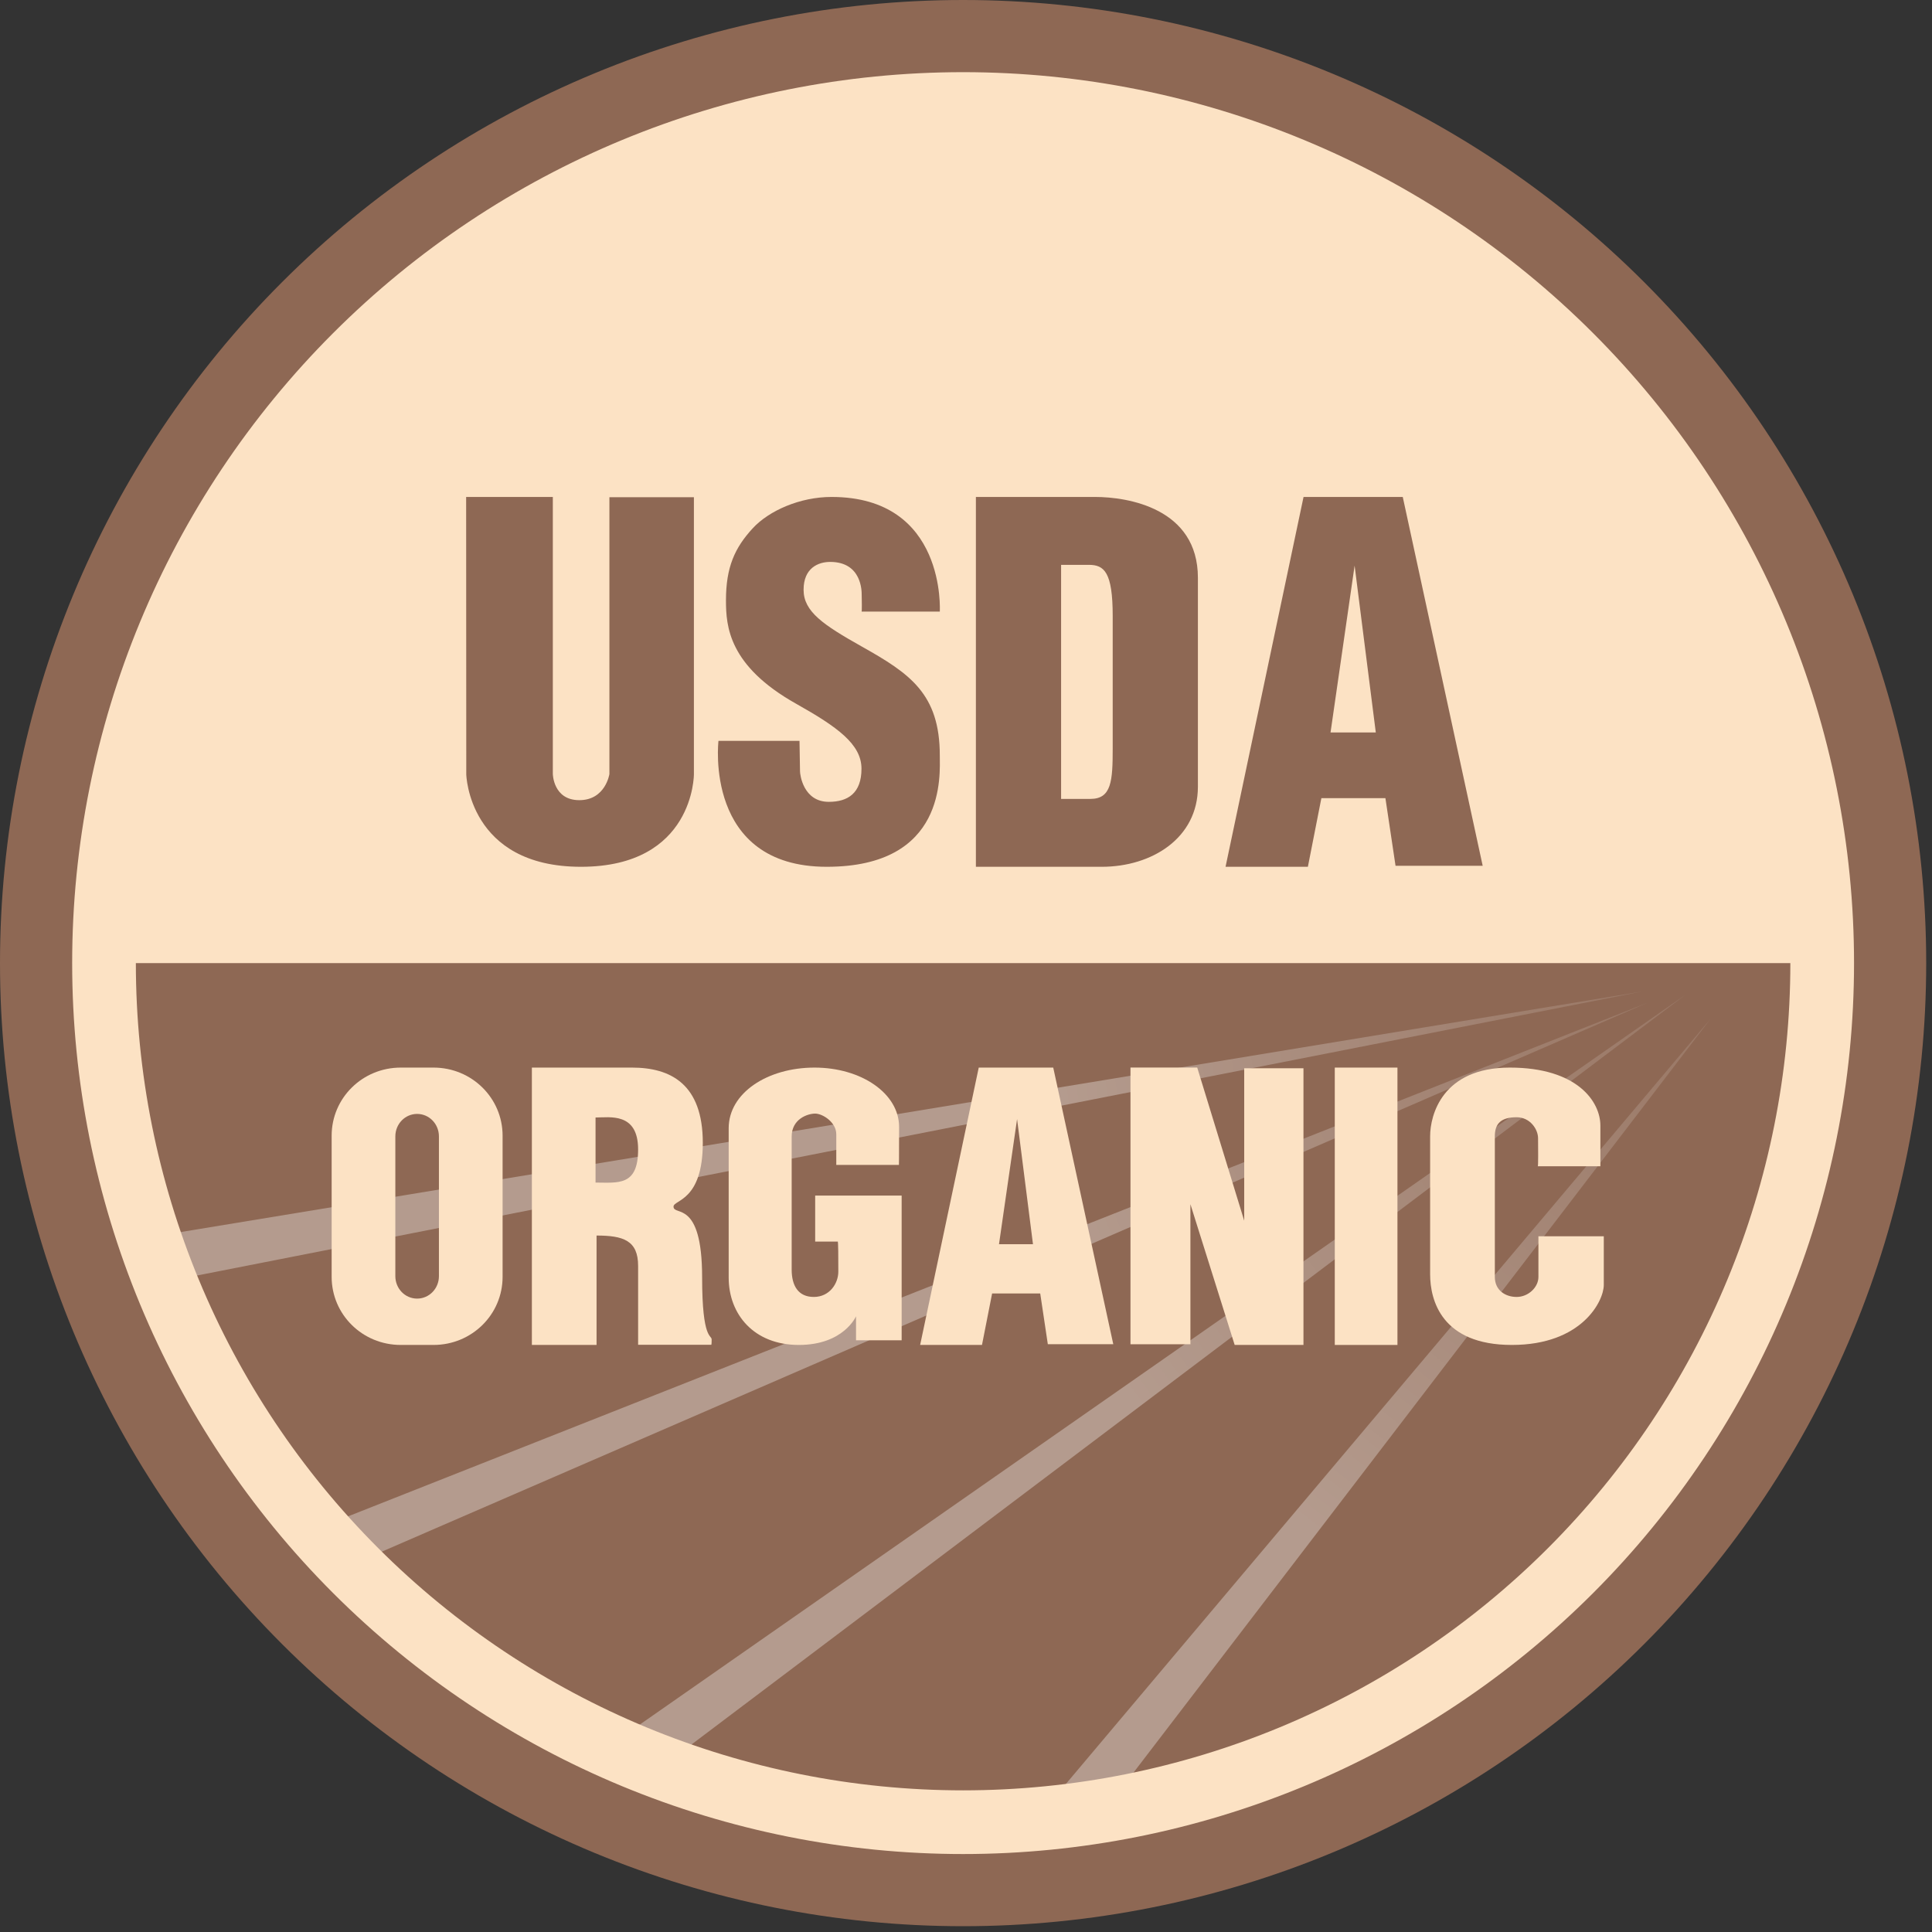 <svg width="91" height="91" viewBox="0 0 91 91" fill="none" xmlns="http://www.w3.org/2000/svg">
<rect x="0" y="0" width="91" height="91" fill="#333333" stroke="none"/>
<path fill-rule="evenodd" clip-rule="evenodd" d="M90.727 45.363C90.727 57.395 85.947 68.933 77.44 77.44C68.933 85.947 57.395 90.727 45.363 90.727C33.332 90.727 21.794 85.947 13.287 77.44C4.779 68.933 0 57.395 0 45.363C0 33.332 4.779 21.794 13.287 13.287C21.794 4.779 33.332 0 45.363 0C57.395 0 68.933 4.779 77.44 13.287C85.947 21.794 90.727 33.332 90.727 45.363Z" fill="#8E6854"/>
<path fill-rule="evenodd" clip-rule="evenodd" d="M85.828 45.363C85.828 56.095 81.564 66.387 73.976 73.976C66.387 81.564 56.095 85.828 45.363 85.828C34.632 85.828 24.34 81.564 16.751 73.976C9.162 66.387 4.899 56.095 4.899 45.363C4.899 34.632 9.162 24.339 16.751 16.751C24.34 9.162 34.632 4.899 45.363 4.899C56.095 4.899 66.387 9.162 73.976 16.751C81.564 24.339 85.828 34.632 85.828 45.363Z" fill="#FCE2C4"/>
<path fill-rule="evenodd" clip-rule="evenodd" d="M85.828 45.363C85.828 67.7 67.7 85.828 45.363 85.828C23.027 85.828 4.899 67.7 4.899 45.363H85.828Z" fill="#8E6854"/>
<path fill-rule="evenodd" clip-rule="evenodd" d="M51.896 85.442L80.565 47.994L48.992 85.465" fill="url(#paint0_linear_27_179)"/>
<path fill-rule="evenodd" clip-rule="evenodd" d="M31.959 82.629L79.375 46.864L29.953 81.357" fill="url(#paint1_linear_27_179)"/>
<path fill-rule="evenodd" clip-rule="evenodd" d="M16.674 73.653L77.604 47.228L14.991 71.977" fill="url(#paint2_linear_27_179)"/>
<path fill-rule="evenodd" clip-rule="evenodd" d="M8.517 60.228L77.341 46.703L7.209 58.246" fill="url(#paint3_linear_27_179)"/>
<path fill-rule="evenodd" clip-rule="evenodd" d="M85.828 45.363C85.828 56.095 81.564 66.387 73.976 73.976C66.387 81.564 56.095 85.828 45.363 85.828C34.632 85.828 24.339 81.564 16.751 73.976C9.162 66.387 4.899 56.095 4.899 45.363C4.899 34.632 9.162 24.339 16.751 16.751C24.339 9.162 34.632 4.899 45.363 4.899C56.095 4.899 66.387 9.162 73.976 16.751C81.564 24.339 85.828 34.632 85.828 45.363Z" stroke="#FCE2C4" stroke-width="3" stroke-linejoin="round"/>
<path fill-rule="evenodd" clip-rule="evenodd" d="M21.956 23.407H26.039V36.447C26.039 36.447 26.05 37.689 27.286 37.689C28.522 37.689 28.704 36.458 28.704 36.458V23.419H32.684V36.469C32.684 36.469 32.698 40.827 27.365 40.827C22.065 40.827 21.962 36.475 21.962 36.475L21.956 23.407ZM40.577 28.808H44.266C44.266 28.808 44.587 23.407 39.166 23.407C37.691 23.407 36.224 24.046 35.45 24.888C34.61 25.802 34.194 26.712 34.194 28.277C34.194 29.505 34.324 31.364 37.498 33.147C39.441 34.24 40.577 35.052 40.577 36.207C40.577 37.362 39.936 37.768 39.037 37.768C37.834 37.768 37.682 36.484 37.682 36.332C37.682 36.16 37.658 34.896 37.658 34.896H33.841C33.841 34.896 33.135 40.827 38.941 40.827C44.591 40.827 44.266 36.488 44.266 35.583C44.266 32.679 42.853 31.724 40.609 30.463C38.768 29.428 37.85 28.808 37.85 27.778C37.85 26.748 38.547 26.467 39.102 26.467C40.604 26.467 40.587 27.872 40.587 28.02C40.587 28.151 40.609 28.839 40.577 28.808ZM45.966 23.407H51.58C53.119 23.407 56.423 23.937 56.423 27.216V37.052C56.423 39.493 54.233 40.827 51.9 40.827H45.966L45.966 23.407ZM49.979 26.605H51.284C52.008 26.605 52.41 26.94 52.41 29.015V35.24C52.41 36.786 52.355 37.63 51.358 37.63H49.979V26.605ZM61.603 40.827H57.725L61.399 23.407H66.072L69.837 40.78H65.732L65.255 37.593H62.239L61.603 40.827ZM62.67 34.501H64.802L63.804 26.641L62.67 34.501Z" fill="#8E6854"/>
<path fill-rule="evenodd" clip-rule="evenodd" d="M46.253 63.349H43.34L46.1 50.285H49.609L52.437 63.314H49.354L48.996 60.924H46.73L46.253 63.349ZM47.054 58.605H48.655L47.906 52.71L47.054 58.605Z" fill="#FCE2C4"/>
<path fill-rule="evenodd" clip-rule="evenodd" d="M18.876 50.285H20.418C22.221 50.285 23.673 51.716 23.673 53.494V60.14C23.673 61.918 22.221 63.349 20.418 63.349H18.876C17.073 63.349 15.621 61.918 15.621 60.14V53.494C15.621 51.716 17.073 50.285 18.876 50.285ZM19.647 52.467C20.216 52.467 20.674 52.94 20.674 53.527V60.107C20.674 60.694 20.216 61.166 19.647 61.166C19.078 61.166 18.621 60.694 18.621 60.107V53.527C18.621 52.94 19.078 52.467 19.647 52.467L19.647 52.467Z" fill="#FCE2C4"/>
<path fill-rule="evenodd" clip-rule="evenodd" d="M28.099 58.196V63.349H25.052V50.285H29.767C31.596 50.285 33.103 51.069 33.103 53.83C33.103 56.587 31.724 56.505 31.724 56.833C31.724 57.302 33.071 56.46 33.071 60.165C33.071 63.144 33.52 62.857 33.52 63.095C33.52 63.333 33.504 63.341 33.504 63.341H30.056V59.623C30.056 58.425 29.355 58.196 28.099 58.196V58.196ZM28.051 55.701V52.636C28.713 52.636 30.056 52.377 30.056 54.142C30.056 55.883 29.106 55.701 28.051 55.701ZM39.454 58.481H38.396V56.314H42.469V63.13H40.32V61.999C40.32 61.999 39.743 63.349 37.626 63.349C35.509 63.349 34.322 61.905 34.322 60.177V53.142C34.322 51.478 36.15 50.285 38.364 50.285C40.577 50.285 42.349 51.509 42.349 53.08C42.349 54.65 42.341 54.87 42.341 54.87H39.39V53.425C39.39 52.86 38.749 52.452 38.396 52.452C38.043 52.452 37.289 52.703 37.289 53.535V59.8C37.289 60.554 37.594 61.088 38.332 61.088C39.069 61.088 39.486 60.46 39.486 59.895C39.486 59.329 39.486 58.387 39.454 58.481Z" fill="#FCE2C4"/>
<path fill-rule="evenodd" clip-rule="evenodd" d="M56.07 56.72V63.317H53.247V50.284H56.391L58.604 57.496V50.317H61.395V63.349H58.155L56.07 56.72V56.72Z" fill="#FCE2C4"/>
<path fill-rule="evenodd" clip-rule="evenodd" d="M62.87 50.285H65.822V63.349H62.87V50.285Z" fill="#FCE2C4"/>
<path fill-rule="evenodd" clip-rule="evenodd" d="M72.429 54.932H75.38V53.017C75.38 51.886 74.29 50.285 71.114 50.285C67.939 50.285 67.361 52.515 67.361 53.52V60.02C67.361 61.245 67.906 63.349 71.21 63.349C74.514 63.349 75.541 61.277 75.541 60.523V58.23H72.462V60.146C72.462 60.636 71.984 61.088 71.435 61.088C70.903 61.088 70.409 60.774 70.409 60.146V53.519C70.409 52.923 70.7 52.624 71.435 52.624C72.071 52.624 72.445 53.19 72.445 53.614C72.445 54.038 72.462 54.964 72.429 54.933V54.932Z" fill="#FCE2C4"/>
<defs>
<linearGradient id="paint0_linear_27_179" x1="61.876" y1="71.98" x2="80.565" y2="47.994" gradientUnits="userSpaceOnUse">
<stop stop-color="white" stop-opacity="0.337"/>
<stop offset="1" stop-color="white" stop-opacity="0.103"/>
</linearGradient>
<linearGradient id="paint1_linear_27_179" x1="53.575" y1="66.107" x2="79.375" y2="46.864" gradientUnits="userSpaceOnUse">
<stop stop-color="white" stop-opacity="0.337"/>
<stop offset="1" stop-color="white" stop-opacity="0.103"/>
</linearGradient>
<linearGradient id="paint2_linear_27_179" x1="50.159" y1="58.607" x2="77.604" y2="47.228" gradientUnits="userSpaceOnUse">
<stop stop-color="white" stop-opacity="0.337"/>
<stop offset="1" stop-color="white" stop-opacity="0.103"/>
</linearGradient>
<linearGradient id="paint3_linear_27_179" x1="49.959" y1="50.681" x2="77.341" y2="46.703" gradientUnits="userSpaceOnUse">
<stop stop-color="white" stop-opacity="0.337"/>
<stop offset="1" stop-color="white" stop-opacity="0.103"/>
</linearGradient>
</defs>
</svg>
